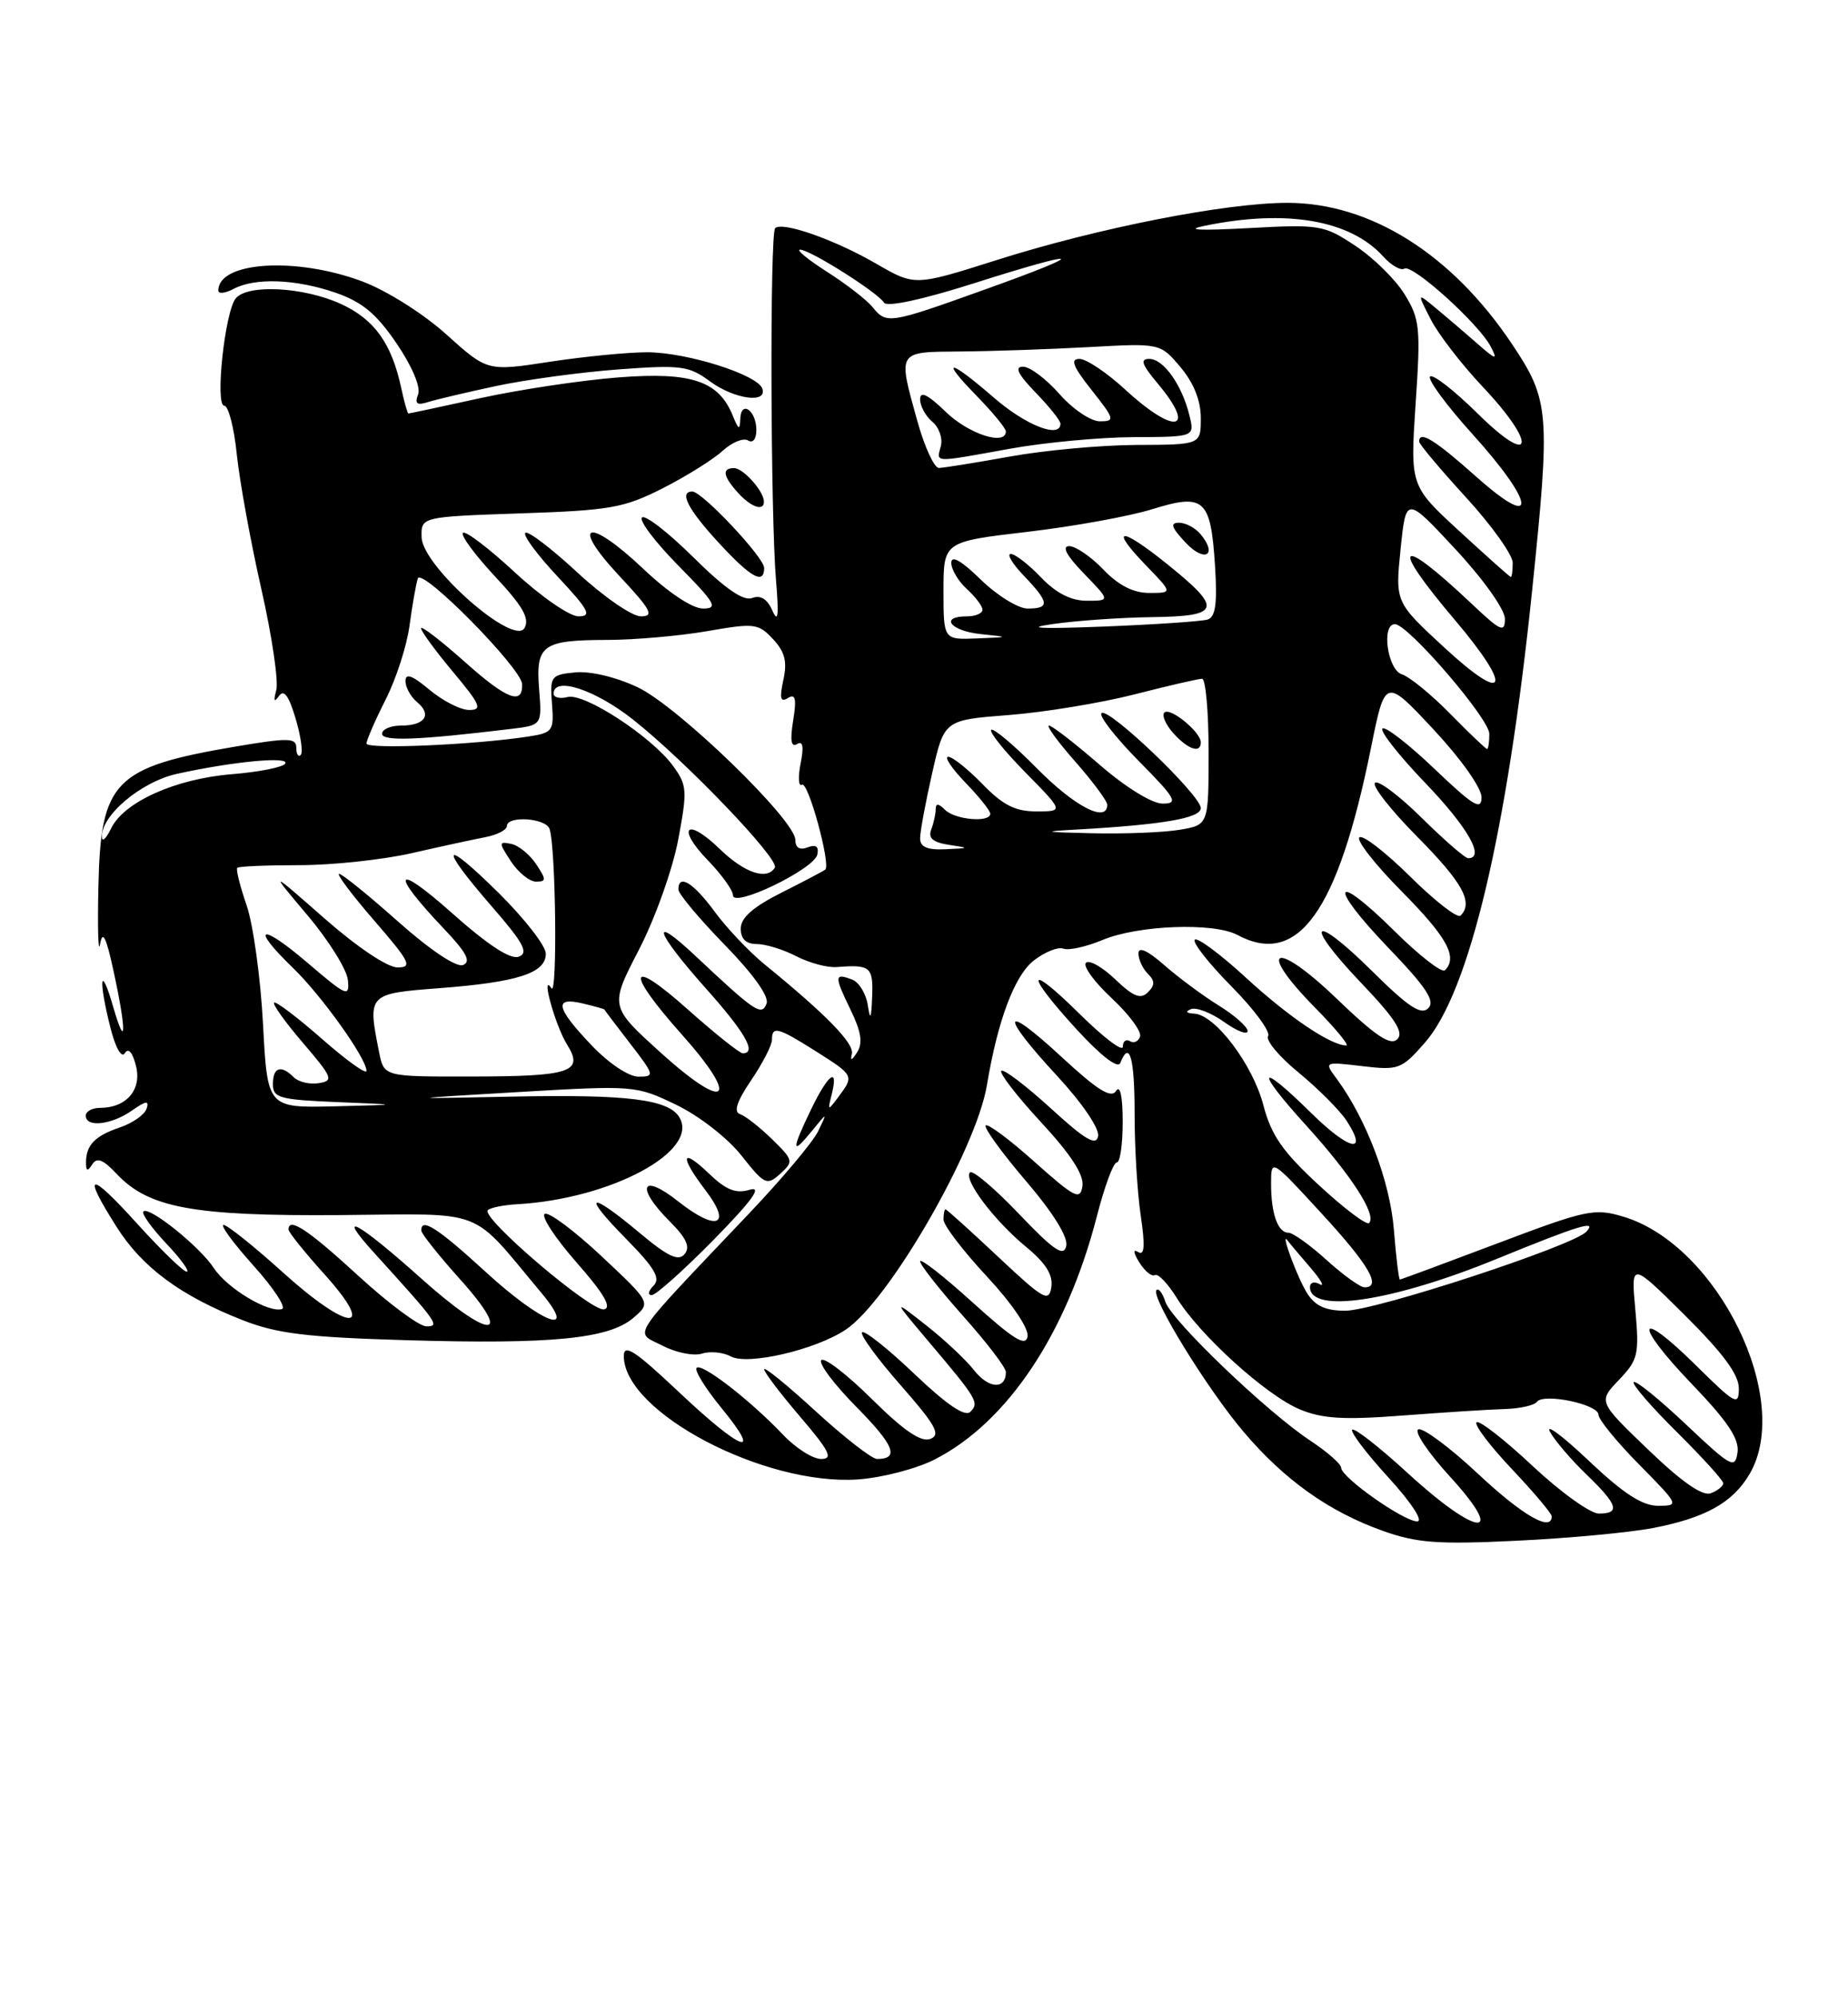 <?xml version="1.0" encoding="UTF-8" standalone="no"?>
<!DOCTYPE svg PUBLIC "-//W3C//DTD SVG 1.1//EN" "http://www.w3.org/Graphics/SVG/1.1/DTD/svg11.dtd" >
<svg xmlns="http://www.w3.org/2000/svg" xmlns:xlink="http://www.w3.org/1999/xlink" version="1.1" viewBox="0 0 237 256">
 <g >
 <path fill="currentColor"
d=" M 212.00 195.85 C 218.72 194.55 222.21 192.60 224.36 188.96 C 230.01 179.40 220.29 159.56 208.18 155.94 C 204.49 154.83 203.42 155.06 192.01 159.38 C 185.28 161.92 179.67 164.00 179.53 164.00 C 179.39 164.00 179.04 161.12 178.76 157.61 C 178.27 151.45 175.23 143.43 171.44 138.29 C 169.80 136.07 169.80 136.07 174.70 136.65 C 179.36 137.20 179.74 137.06 182.74 133.64 C 188.43 127.16 193.27 106.77 196.48 75.78 C 198.85 52.85 198.73 51.31 193.93 44.13 C 186.21 32.58 175.76 26.00 165.11 26.00 C 157.17 26.00 140.73 29.23 127.77 33.35 C 117.32 36.66 117.32 36.66 112.41 33.82 C 107.04 30.71 100.32 28.35 99.41 29.25 C 98.72 29.95 98.81 66.09 99.53 74.50 C 99.90 78.93 99.78 79.91 99.06 78.27 C 98.40 76.77 97.54 76.24 96.46 76.65 C 95.35 77.08 92.99 75.45 88.94 71.45 C 85.70 68.24 82.73 65.94 82.33 66.33 C 81.94 66.73 84.05 69.51 87.02 72.52 C 91.74 77.30 92.14 78.00 90.16 78.00 C 88.79 78.00 85.72 75.96 82.49 72.90 C 75.41 66.20 72.99 66.93 79.43 73.82 C 83.51 78.18 83.94 79.00 82.19 79.00 C 81.05 79.00 77.37 76.46 74.03 73.36 C 70.68 70.26 67.68 67.98 67.37 68.30 C 67.05 68.61 68.93 71.15 71.54 73.93 C 75.54 78.21 75.95 79.00 74.19 79.00 C 73.05 79.00 69.37 76.46 66.03 73.36 C 62.68 70.26 59.68 67.98 59.37 68.30 C 59.05 68.61 60.91 71.12 63.48 73.88 C 67.03 77.67 67.95 79.27 67.27 80.49 C 65.91 82.91 54.17 72.58 54.07 68.87 C 54.00 66.24 54.00 66.24 66.75 65.80 C 78.27 65.42 80.03 65.10 85.00 62.58 C 88.03 61.04 91.48 58.88 92.68 57.78 C 93.87 56.69 95.34 56.09 95.93 56.45 C 96.55 56.84 97.00 56.29 97.00 55.12 C 97.00 52.60 95.02 51.23 94.94 53.69 C 94.88 55.18 94.72 55.11 93.99 53.31 C 92.18 48.82 88.71 47.65 79.35 48.37 C 74.65 48.73 66.70 49.92 61.69 51.01 C 56.69 52.11 52.50 53.00 52.38 53.00 C 52.26 53.00 51.84 51.54 51.46 49.75 C 50.22 43.98 48.00 40.91 43.68 38.94 C 38.90 36.77 31.73 36.40 30.23 38.25 C 28.83 39.98 27.55 52.00 28.76 52.00 C 29.29 52.00 30.02 54.81 30.37 58.25 C 30.73 61.69 32.14 69.44 33.51 75.47 C 34.88 81.50 35.74 87.35 35.43 88.47 C 35.05 89.85 35.16 90.09 35.77 89.21 C 36.40 88.31 37.03 89.14 37.90 92.06 C 38.58 94.33 38.88 96.45 38.57 96.76 C 38.26 97.08 38.00 96.67 38.00 95.85 C 38.00 94.56 37.02 94.54 30.25 95.68 C 14.63 98.33 12.91 100.08 12.62 113.66 C 12.50 119.07 12.60 122.38 12.84 121.00 C 13.16 119.16 13.62 120.09 14.57 124.50 C 16.24 132.18 16.19 134.84 14.50 129.00 C 12.88 123.40 12.59 125.49 14.14 131.64 C 14.80 134.28 15.58 135.68 16.01 134.99 C 16.46 134.25 17.00 134.87 17.44 136.62 C 18.21 139.68 16.21 142.00 12.81 142.00 C 11.81 142.00 11.00 142.45 11.00 143.00 C 11.00 144.55 14.29 144.18 16.91 142.35 C 18.72 141.08 19.16 141.02 18.80 142.10 C 18.55 142.87 17.02 143.94 15.42 144.49 C 12.18 145.58 11.03 146.76 11.03 149.00 C 11.03 150.13 11.23 150.19 11.83 149.24 C 12.43 148.30 13.23 148.61 14.96 150.46 C 19.06 154.82 24.76 155.88 43.61 155.74 C 62.66 155.59 60.14 154.62 69.46 165.75 C 74.22 171.44 69.50 169.64 62.26 163.00 C 56.11 157.37 53.94 155.98 54.04 157.75 C 54.07 158.16 56.31 160.97 59.03 164.00 C 66.07 171.85 62.79 171.73 53.97 163.82 C 45.87 156.57 42.86 154.95 48.02 160.62 C 56.18 169.61 56.46 170.00 54.68 170.00 C 53.76 170.00 49.82 167.07 45.93 163.50 C 39.48 157.58 37.00 155.95 37.00 157.60 C 37.00 157.93 39.08 160.52 41.63 163.35 C 48.44 170.92 44.74 170.73 36.26 163.07 C 32.56 159.73 29.14 157.00 28.67 157.00 C 28.20 157.00 29.93 159.35 32.51 162.22 C 35.09 165.09 36.73 167.59 36.17 167.78 C 34.48 168.34 29.14 165.14 27.43 162.54 C 25.63 159.79 19.11 154.55 18.39 155.28 C 18.12 155.54 19.44 157.39 21.32 159.38 C 23.20 161.37 24.38 163.00 23.95 163.00 C 23.52 163.00 20.66 160.22 17.58 156.83 C 11.41 150.01 10.45 150.16 14.95 157.25 C 18.25 162.46 23.14 166.07 31.12 169.21 C 35.53 170.94 39.33 171.40 52.22 171.78 C 70.76 172.32 78.09 171.60 81.22 168.92 C 83.50 166.97 83.50 166.97 77.13 161.00 C 73.63 157.72 70.35 155.28 69.86 155.59 C 69.36 155.89 71.21 158.70 73.95 161.82 C 77.44 165.79 78.50 167.60 77.47 167.82 C 75.85 168.18 61.62 156.05 62.56 155.11 C 62.88 154.79 64.57 154.45 66.32 154.35 C 78.36 153.67 89.79 147.52 87.11 143.18 C 85.71 140.91 80.44 140.26 65.96 140.55 C 51.50 140.85 51.50 140.85 66.50 139.97 C 81.33 139.10 81.56 139.12 86.71 141.60 C 89.64 143.01 93.30 145.85 95.08 148.10 C 98.05 151.86 98.35 151.99 100.06 150.45 C 101.80 148.87 101.75 148.69 99.01 146.01 C 97.44 144.48 95.59 143.03 94.91 142.80 C 94.05 142.52 94.49 141.18 96.33 138.46 C 97.80 136.30 99.00 133.97 99.00 133.27 C 99.00 131.46 99.75 131.66 104.64 134.75 C 109.53 137.84 109.55 137.88 107.55 140.56 C 106.15 142.43 106.12 142.42 106.67 140.25 C 107.57 136.65 106.22 137.64 104.02 142.19 C 101.48 147.46 101.50 148.17 104.09 145.00 C 106.13 142.50 106.13 142.50 104.92 145.00 C 104.25 146.38 100.28 151.10 96.10 155.50 C 80.35 172.09 81.33 170.60 84.94 172.47 C 86.68 173.37 88.96 173.83 90.01 173.50 C 91.06 173.16 92.74 173.32 93.73 173.86 C 95.90 175.02 104.51 173.03 108.41 170.46 C 113.93 166.85 125.19 147.39 126.57 139.08 C 127.95 130.79 130.10 125.07 132.57 123.12 C 133.98 122.02 135.69 121.33 136.37 121.59 C 137.05 121.85 139.31 121.35 141.40 120.48 C 145.96 118.57 155.65 118.21 158.68 119.83 C 166.47 124.00 171.57 116.87 175.81 95.93 C 177.64 86.86 177.64 86.86 183.82 93.47 C 187.36 97.26 190.00 100.98 190.00 102.19 C 190.00 103.94 188.96 103.31 183.95 98.53 C 180.62 95.36 177.63 93.04 177.29 93.38 C 176.95 93.72 179.45 96.88 182.84 100.41 C 188.25 106.05 190.50 110.00 188.28 110.00 C 187.89 110.00 185.20 107.66 182.31 104.81 C 179.41 101.95 176.73 99.94 176.33 100.34 C 175.94 100.73 178.40 103.87 181.81 107.30 C 187.60 113.15 188.98 115.68 187.31 117.36 C 186.92 117.74 184.01 115.48 180.83 112.33 C 177.65 109.19 174.73 106.94 174.33 107.33 C 173.94 107.73 176.40 110.87 179.81 114.30 C 185.60 120.15 186.98 122.68 185.31 124.36 C 184.92 124.74 182.01 122.48 178.83 119.33 C 170.91 111.49 170.24 113.34 178.05 121.48 C 182.92 126.55 184.09 128.31 183.17 129.23 C 182.25 130.15 180.62 129.07 176.02 124.52 C 168.25 116.83 167.02 118.07 174.56 125.98 C 178.94 130.57 180.07 132.33 179.20 133.20 C 178.32 134.08 176.41 132.79 171.35 127.93 C 163.49 120.39 161.04 121.42 168.60 129.10 C 171.25 131.79 173.08 134.00 172.66 134.00 C 170.68 134.00 165.28 130.36 159.83 125.35 C 156.53 122.31 153.56 120.11 153.23 120.44 C 152.89 120.78 155.01 123.47 157.93 126.43 C 160.85 129.38 162.96 132.25 162.63 132.79 C 162.29 133.33 164.06 135.45 166.56 137.49 C 169.05 139.54 171.81 142.30 172.68 143.63 C 175.54 148.00 173.06 147.48 168.19 142.69 C 161.31 135.91 160.86 136.93 167.51 144.25 C 173.30 150.63 176.60 155.74 175.58 156.76 C 175.26 157.07 172.37 154.89 169.15 151.91 C 164.48 147.60 163.03 145.51 162.02 141.64 C 160.65 136.42 155.83 130.05 153.15 129.92 C 152.13 129.87 151.97 129.65 152.74 129.34 C 153.41 129.07 155.33 129.81 156.99 130.99 C 158.64 132.17 160.00 132.69 160.00 132.15 C 160.00 131.61 158.34 130.14 156.30 128.88 C 154.27 127.62 151.12 125.29 149.30 123.69 C 147.18 121.83 146.00 121.29 146.00 122.20 C 146.00 122.97 146.54 124.14 147.20 124.80 C 148.13 125.73 148.13 126.27 147.21 127.19 C 146.28 128.12 145.34 127.74 143.02 125.52 C 141.37 123.94 139.68 122.99 139.27 123.40 C 138.85 123.82 140.33 125.85 142.56 127.93 C 144.78 130.00 146.43 132.22 146.21 132.86 C 146.00 133.49 145.42 133.76 144.91 133.45 C 144.41 133.14 144.00 133.46 144.00 134.16 C 144.00 134.86 141.53 132.99 138.50 130.00 C 131.62 123.20 131.36 124.62 138.13 132.00 C 141.21 135.35 143.37 137.01 143.67 136.25 C 144.86 133.24 145.51 135.55 145.51 142.75 C 145.50 147.01 145.86 152.90 146.30 155.84 C 146.87 159.70 146.78 160.98 145.97 160.48 C 145.28 160.05 145.34 160.57 146.13 161.83 C 146.83 162.95 147.72 163.67 148.11 163.43 C 148.51 163.19 149.76 164.50 150.91 166.35 C 153.85 171.12 162.39 178.85 166.69 180.64 C 169.58 181.85 172.32 182.01 179.92 181.43 C 185.19 181.03 191.07 180.65 193.00 180.60 C 194.93 180.54 196.77 180.13 197.10 179.68 C 197.96 178.52 205.00 179.99 205.00 181.33 C 205.00 181.94 207.35 184.81 210.22 187.72 C 215.35 192.92 215.39 193.00 212.64 193.00 C 210.62 193.00 208.19 191.43 203.78 187.25 C 200.44 184.09 198.19 182.40 198.77 183.50 C 199.36 184.60 201.45 187.05 203.42 188.95 C 207.48 192.86 207.85 194.00 205.04 194.00 C 203.96 194.00 200.12 191.24 196.51 187.86 C 192.90 184.48 189.68 181.98 189.36 182.30 C 189.04 182.62 191.08 185.32 193.89 188.29 C 196.70 191.26 199.00 193.99 199.00 194.35 C 199.00 196.40 195.28 194.26 189.56 188.91 C 185.98 185.56 182.53 182.99 181.91 183.20 C 181.28 183.41 183.11 186.15 185.98 189.29 C 193.33 197.33 189.51 197.03 180.60 188.87 C 176.93 185.50 173.69 182.97 173.42 183.25 C 173.14 183.52 175.23 186.28 178.06 189.37 C 181.00 192.59 182.58 195.00 181.75 195.00 C 180.01 195.00 172.00 189.35 172.00 188.13 C 172.00 187.65 170.21 186.08 168.01 184.63 C 162.41 180.92 150.21 169.23 149.45 166.84 C 149.10 165.75 148.59 165.07 148.32 165.35 C 147.51 166.15 154.83 178.05 159.51 183.55 C 164.76 189.72 170.43 193.74 177.30 196.20 C 181.69 197.77 184.36 197.97 194.50 197.48 C 201.10 197.17 208.97 196.43 212.00 195.85 Z  M 119.86 187.07 C 129.21 182.30 136.79 170.94 140.67 155.89 C 141.64 152.10 142.79 149.00 143.22 149.00 C 143.65 149.00 143.99 146.64 143.98 143.75 C 143.98 140.51 143.65 139.01 143.13 139.83 C 142.50 140.83 140.75 139.73 136.14 135.47 C 128.47 128.37 128.13 129.87 135.58 137.91 C 138.79 141.38 141.02 144.66 140.83 145.63 C 140.58 146.92 139.17 146.10 134.72 142.02 C 131.53 139.12 128.70 136.97 128.41 137.25 C 128.13 137.54 130.43 140.51 133.52 143.85 C 137.35 147.98 139.04 150.60 138.82 152.02 C 138.54 153.88 137.86 153.54 132.70 148.94 C 129.52 146.09 126.69 143.98 126.41 144.25 C 126.14 144.52 128.45 147.71 131.54 151.33 C 135.08 155.47 137.01 158.58 136.74 159.71 C 136.41 161.13 135.16 160.28 130.67 155.58 C 127.56 152.32 124.74 149.93 124.40 150.27 C 123.51 151.16 127.49 156.44 131.62 159.84 C 134.12 161.90 135.07 163.42 134.83 164.98 C 134.53 166.96 133.84 166.57 128.01 161.09 C 124.44 157.74 121.40 155.00 121.26 155.00 C 121.12 155.00 121.00 155.59 121.00 156.32 C 121.00 157.04 123.49 160.30 126.53 163.57 C 129.75 167.02 131.94 170.24 131.78 171.28 C 131.56 172.66 130.02 171.71 124.75 166.95 C 121.04 163.59 118.00 161.21 118.00 161.67 C 118.01 162.13 120.48 165.27 123.50 168.66 C 126.53 172.05 129.00 175.28 129.00 175.85 C 129.00 178.13 126.81 178.02 124.94 175.65 C 123.86 174.27 121.06 171.65 118.73 169.83 C 114.50 166.51 114.50 166.51 119.00 171.84 C 125.36 179.35 125.61 179.79 124.44 180.96 C 123.76 181.64 121.42 180.05 117.27 176.10 C 113.88 172.87 110.86 170.47 110.56 170.77 C 110.27 171.07 112.49 174.12 115.51 177.55 C 120.02 182.69 120.69 183.90 119.31 184.43 C 118.13 184.89 115.93 183.39 111.84 179.35 C 108.66 176.19 105.73 173.94 105.33 174.33 C 104.94 174.73 106.96 177.43 109.83 180.33 C 114.69 185.25 115.39 187.00 112.48 187.00 C 111.82 187.00 108.30 184.26 104.64 180.91 C 100.99 177.56 98.00 175.13 98.00 175.50 C 98.00 175.88 100.08 178.62 102.62 181.59 C 106.40 186.01 106.89 187.00 105.31 187.00 C 104.24 187.00 102.05 185.61 100.44 183.91 C 96.23 179.48 90.01 174.66 89.34 175.32 C 89.03 175.64 90.46 177.94 92.51 180.45 C 97.95 187.08 95.11 186.02 87.02 178.38 C 81.44 173.12 80.00 172.18 80.00 173.80 C 80.00 181.00 98.02 190.47 110.07 189.62 C 113.14 189.40 117.54 188.25 119.86 187.07 Z  M 91.53 158.90 C 96.46 153.87 97.82 152.00 96.16 152.49 C 94.37 153.03 93.12 152.53 90.91 150.41 C 87.34 146.99 87.12 148.16 90.50 152.59 C 93.94 157.10 91.93 157.90 86.98 153.99 C 82.24 150.23 81.46 152.13 85.92 156.58 C 88.04 158.70 88.55 159.84 87.80 160.74 C 87.01 161.70 85.65 161.06 81.99 157.99 C 75.47 152.54 74.56 152.97 80.30 158.79 C 83.98 162.54 84.75 163.85 83.81 164.79 C 83.14 165.46 83.04 166.00 83.58 166.00 C 84.11 166.00 87.69 162.80 91.53 158.90 Z  M 98.00 72.79 C 98.00 71.45 90.05 63.00 88.79 63.00 C 87.05 63.00 88.21 65.27 92.13 69.52 C 96.30 74.05 98.00 75.00 98.00 72.79 Z  M 97.97 64.25 C 97.91 62.89 95.30 60.00 94.14 60.00 C 92.55 60.00 92.72 61.03 94.65 63.17 C 96.35 65.04 98.02 65.59 97.97 64.25 Z  M 63.61 49.48 C 67.40 48.67 74.46 47.71 79.30 47.35 C 87.31 46.75 88.35 46.89 91.01 48.85 C 94.13 51.16 98.42 51.77 97.77 49.82 C 97.17 48.02 88.09 45.16 83.00 45.15 C 80.53 45.15 74.90 45.70 70.50 46.37 C 62.50 47.60 62.50 47.60 57.25 42.87 C 54.27 40.19 49.59 37.24 46.46 36.07 C 37.96 32.89 28.00 33.52 28.00 37.24 C 28.00 37.69 28.87 37.60 29.93 37.04 C 32.70 35.56 37.94 35.76 43.07 37.53 C 46.46 38.71 48.29 40.23 50.86 44.02 C 52.85 46.94 53.98 49.62 53.62 50.55 C 53.16 51.74 53.47 51.99 54.87 51.54 C 55.89 51.22 59.82 50.29 63.61 49.48 Z  M 211.40 185.83 C 204.96 179.65 204.96 179.65 207.62 176.87 C 210.08 174.30 210.24 173.62 209.73 167.90 C 209.16 161.72 209.16 161.72 216.08 168.58 C 220.95 173.42 223.00 176.18 223.00 177.94 C 223.00 180.24 222.58 180.02 217.52 175.02 C 209.88 167.47 209.39 169.49 216.96 177.38 C 221.58 182.19 223.08 184.43 222.83 186.17 C 222.52 188.32 222.02 188.05 216.24 182.59 C 212.80 179.34 209.78 176.89 209.52 177.15 C 209.26 177.40 211.74 180.27 215.03 183.53 C 218.31 186.78 221.00 189.74 221.00 190.11 C 221.00 190.48 220.29 191.06 219.41 191.39 C 218.35 191.80 215.72 189.98 211.40 185.83 Z  M 167.63 165.75 C 166.39 163.80 164.12 157.65 165.13 159.00 C 165.33 159.28 166.62 160.81 168.00 162.41 C 169.38 164.01 169.94 165.00 169.25 164.60 C 168.56 164.21 168.00 164.37 168.00 164.97 C 168.00 168.42 178.61 166.82 191.99 161.34 C 202.57 157.02 204.88 156.32 203.44 157.87 C 201.77 159.68 176.38 168.00 172.52 168.00 C 170.00 168.00 168.65 167.38 167.63 165.75 Z  M 170.13 161.50 C 168.00 159.57 165.80 158.00 165.24 158.00 C 163.87 158.00 163.00 155.53 163.01 151.67 C 163.02 148.50 163.03 148.51 169.46 155.50 C 175.57 162.13 177.24 165.00 175.00 165.00 C 174.45 165.00 172.26 163.43 170.13 161.50 Z  M 33.73 131.25 C 33.42 125.34 32.47 118.49 31.63 116.04 C 30.78 113.59 30.24 111.42 30.43 111.23 C 30.62 111.04 34.21 110.89 38.40 110.89 C 42.60 110.89 49.06 110.20 52.77 109.36 C 56.47 108.51 60.74 107.59 62.25 107.30 C 63.76 107.01 65.00 106.37 65.00 105.89 C 65.00 104.51 70.01 104.84 70.48 106.25 C 71.28 108.61 71.50 127.82 70.72 126.66 C 69.29 124.54 71.21 131.46 72.72 133.88 C 74.93 137.40 73.22 137.97 60.38 137.98 C 49.25 138.00 49.25 138.00 48.62 134.88 C 47.13 127.38 47.14 127.36 56.44 126.65 C 66.42 125.88 70.00 124.72 70.00 122.24 C 70.00 121.25 67.30 117.77 64.00 114.50 C 56.68 107.26 56.15 108.22 63.07 116.18 C 67.14 120.86 67.83 122.13 66.54 122.62 C 65.47 123.03 62.59 121.15 57.83 116.91 C 50.54 110.44 49.99 111.75 56.94 119.05 C 59.83 122.09 60.45 123.27 59.38 123.69 C 58.52 124.02 55.18 121.78 51.05 118.12 C 47.27 114.75 43.86 112.00 43.49 112.00 C 43.11 112.00 45.14 114.70 48.00 118.00 C 52.59 123.30 52.94 124.00 50.98 124.00 C 49.69 124.00 45.80 121.39 41.65 117.75 C 34.53 111.50 34.53 111.50 39.43 117.31 C 42.13 120.50 44.46 124.23 44.61 125.58 C 44.85 127.87 44.49 127.72 39.43 123.40 C 33.37 118.22 32.02 118.69 37.56 124.05 C 41.26 127.62 47.00 135.66 47.00 137.25 C 47.00 137.76 44.42 135.91 41.27 133.14 C 38.12 130.38 35.37 128.30 35.15 128.51 C 34.94 128.73 36.61 131.06 38.88 133.70 C 42.66 138.12 42.82 138.53 40.88 138.83 C 39.72 139.02 38.28 138.68 37.68 138.08 C 36.04 136.44 35.00 136.78 35.00 138.96 C 35.00 140.72 35.84 140.95 43.25 141.26 C 51.50 141.59 51.50 141.59 42.90 141.80 C 34.30 142.00 34.30 142.00 33.73 131.25 Z  M 68.75 110.75 C 67.93 109.51 66.49 108.35 65.55 108.16 C 63.94 107.84 63.94 107.97 65.53 110.41 C 66.47 111.83 67.91 113.00 68.74 113.00 C 70.08 113.00 70.08 112.75 68.75 110.75 Z  M 84.80 134.98 C 78.18 129.00 78.18 129.00 81.93 121.75 C 84.00 117.76 86.26 111.43 86.97 107.66 C 88.17 101.31 88.12 100.64 86.31 98.16 C 83.55 94.40 74.94 88.78 72.79 89.34 C 71.81 89.60 71.00 89.40 71.00 88.91 C 71.00 86.65 76.29 88.37 81.16 92.21 C 87.93 97.55 100.02 110.16 99.37 111.21 C 98.35 112.86 95.48 111.89 92.31 108.82 C 88.03 104.67 86.67 106.03 90.82 110.31 C 92.57 112.12 94.00 114.12 94.00 114.75 C 94.00 116.43 104.43 111.40 104.82 109.53 C 105.04 108.50 104.64 108.20 103.57 108.61 C 102.56 109.00 102.00 108.66 102.00 107.65 C 102.00 105.11 86.95 90.54 81.80 88.10 C 79.04 86.79 75.73 86.00 73.80 86.18 C 70.66 86.48 70.51 86.68 70.79 90.20 C 71.06 93.68 70.89 93.92 67.79 94.40 C 60.83 95.47 47.00 96.07 47.00 95.30 C 47.01 94.86 48.11 92.33 49.45 89.68 C 50.80 87.03 52.18 82.76 52.52 80.18 C 52.87 77.61 53.34 74.89 53.58 74.15 C 54.06 72.66 66.88 85.64 66.96 87.69 C 67.06 90.43 64.99 89.64 59.66 84.88 C 56.55 82.11 54.00 80.15 54.00 80.53 C 54.00 80.91 55.84 83.42 58.09 86.11 C 61.62 90.33 61.91 91.00 60.17 91.00 C 59.06 91.00 56.77 89.83 55.08 88.41 C 52.88 86.57 52.00 86.24 52.00 87.29 C 52.00 88.10 52.67 89.31 53.49 89.99 C 55.44 91.61 54.50 93.00 51.44 93.00 C 50.10 93.00 49.00 93.47 49.00 94.05 C 49.00 95.04 53.63 94.87 65.51 93.43 C 69.51 92.95 69.51 92.95 69.14 88.35 C 68.69 82.65 69.54 82.04 77.92 82.02 C 81.45 82.01 87.22 81.50 90.74 80.89 C 96.75 79.84 97.26 79.90 99.14 81.92 C 100.67 83.56 100.98 84.81 100.46 87.16 C 99.95 89.51 100.09 90.06 101.05 89.47 C 102.02 88.87 102.17 89.55 101.72 92.37 C 101.30 94.91 101.46 95.83 102.22 95.37 C 102.97 94.90 103.11 95.69 102.67 97.89 C 102.32 99.66 102.41 100.87 102.86 100.58 C 103.64 100.10 106.57 110.80 105.84 111.46 C 105.65 111.62 103.14 112.95 100.25 114.40 C 96.57 116.25 95.00 117.63 95.00 119.02 C 95.00 120.35 95.67 121.00 97.05 121.00 C 98.18 121.00 100.46 121.70 102.12 122.56 C 103.78 123.42 106.12 124.05 107.32 123.95 C 111.63 123.61 112.00 123.92 111.85 127.75 C 111.74 130.62 111.60 130.88 111.29 128.83 C 111.07 127.37 110.17 125.90 109.30 125.56 C 106.99 124.68 106.97 125.08 109.06 129.38 C 110.45 132.23 110.68 133.69 109.92 134.88 C 109.24 135.95 109.01 136.02 109.25 135.09 C 109.59 133.76 105.97 130.05 98.00 123.56 C 96.08 121.99 93.22 118.98 91.66 116.86 C 88.91 113.12 87.00 111.95 87.00 114.01 C 87.00 114.56 89.67 117.75 92.93 121.09 C 96.60 124.85 98.66 127.73 98.31 128.63 C 97.68 130.27 96.86 129.73 89.25 122.58 C 83.24 116.93 83.98 119.35 90.50 126.66 C 95.60 132.37 97.10 135.01 95.25 135.00 C 94.84 134.99 91.69 132.48 88.25 129.42 C 80.57 122.56 80.10 124.36 87.42 132.57 C 94.99 141.05 93.27 142.63 84.80 134.98 Z  M 75.85 133.96 C 71.28 129.16 70.98 127.72 74.75 128.62 C 76.26 128.98 77.50 129.33 77.51 129.39 C 77.52 129.45 79.00 131.41 80.81 133.75 C 83.94 137.80 83.99 138.00 81.89 138.00 C 80.62 138.00 78.07 136.29 75.85 133.96 Z  M 118.00 107.45 C 118.00 106.59 118.70 102.83 119.55 99.09 C 121.09 92.29 121.09 92.29 129.35 91.65 C 133.89 91.30 141.14 90.11 145.46 89.01 C 149.78 87.90 153.70 87.00 154.16 87.00 C 154.62 87.00 155.00 91.22 155.00 96.37 C 155.00 105.74 155.00 105.74 151.25 106.36 C 149.19 106.70 144.12 106.90 140.00 106.80 C 133.83 106.66 133.47 106.58 138.00 106.33 C 149.09 105.71 154.00 104.87 154.00 103.58 C 154.00 101.93 142.10 90.56 141.26 91.41 C 140.91 91.76 143.05 94.51 146.02 97.52 C 150.82 102.38 151.17 103.00 149.10 103.00 C 147.74 103.00 144.37 100.92 141.00 98.00 C 137.83 95.25 134.91 93.00 134.53 93.00 C 134.14 93.00 135.67 95.09 137.92 97.64 C 140.16 100.19 142.00 102.67 142.00 103.14 C 142.00 105.54 137.84 103.40 133.02 98.52 C 130.05 95.51 127.39 93.27 127.12 93.55 C 126.84 93.82 128.83 96.29 131.52 99.02 C 136.42 104.00 136.42 104.00 132.91 104.00 C 130.20 104.00 128.61 103.19 126.00 100.50 C 124.13 98.58 122.16 97.00 121.61 97.00 C 121.06 97.00 122.05 98.48 123.80 100.30 C 125.56 102.11 127.00 103.91 127.00 104.30 C 127.00 105.47 122.48 105.08 121.20 103.80 C 120.36 102.96 120.00 102.94 120.00 103.72 C 120.00 104.33 119.74 105.51 119.42 106.34 C 119.01 107.42 119.65 107.97 121.67 108.28 C 124.40 108.69 124.39 108.71 121.25 108.85 C 118.91 108.96 118.00 108.56 118.00 107.45 Z  M 154.00 95.15 C 154.00 93.83 150.06 90.60 149.33 91.33 C 148.97 91.69 149.50 92.89 150.49 93.99 C 152.38 96.08 154.00 96.61 154.00 95.15 Z  M 13.07 107.33 C 12.91 104.55 18.09 100.18 22.76 99.17 C 29.98 97.59 37.17 96.92 36.58 97.87 C 36.29 98.34 33.22 98.95 29.75 99.23 C 22.53 99.81 15.88 102.79 14.25 106.18 C 13.64 107.45 13.10 107.97 13.07 107.33 Z  M 186.00 91.50 C 183.57 89.03 180.78 86.75 179.79 86.43 C 177.94 85.85 177.12 80.00 178.89 80.00 C 180.57 80.00 191.00 92.11 191.00 94.06 C 191.00 95.13 190.87 96.00 190.71 96.00 C 190.55 96.00 188.43 93.98 186.00 91.50 Z  M 185.21 82.98 C 178.93 77.18 178.93 77.18 179.62 70.38 C 180.32 63.58 180.32 63.58 186.66 70.40 C 190.26 74.27 193.00 78.13 193.00 79.32 C 193.00 81.15 192.45 80.90 188.75 77.40 C 179.24 68.42 178.11 69.48 186.57 79.45 C 194.10 88.33 193.29 90.44 185.21 82.98 Z  M 121.00 75.72 C 121.00 69.43 121.00 69.43 131.75 68.17 C 137.66 67.48 144.87 66.17 147.76 65.27 C 154.44 63.19 155.27 63.94 155.82 72.49 C 156.13 77.37 155.89 79.08 154.87 79.41 C 154.11 79.64 148.10 80.05 141.50 80.31 C 133.43 80.62 131.30 80.52 135.00 79.99 C 138.03 79.55 143.76 79.15 147.75 79.10 C 156.58 78.98 156.84 78.06 149.71 72.32 C 143.63 67.43 142.19 67.53 147.01 72.51 C 150.39 76.00 150.39 76.00 147.38 76.00 C 145.35 76.00 143.45 75.03 141.50 73.00 C 139.92 71.35 137.95 70.00 137.12 70.00 C 136.13 70.00 136.78 71.21 139.00 73.50 C 142.39 77.00 142.39 77.00 139.38 77.00 C 137.35 77.00 135.45 76.03 133.50 74.00 C 131.92 72.35 130.18 71.00 129.63 71.00 C 129.08 71.00 129.84 72.26 131.31 73.80 C 134.58 77.21 134.67 78.00 131.79 78.00 C 130.58 78.00 127.88 76.33 125.79 74.30 C 123.30 71.86 122.00 71.12 122.00 72.14 C 122.00 72.99 122.90 74.50 124.00 75.50 C 125.10 76.50 126.00 77.69 126.00 78.15 C 126.00 78.62 125.10 79.00 124.00 79.00 C 120.44 79.00 121.88 80.87 125.75 81.27 C 129.50 81.66 129.50 81.66 125.25 81.83 C 121.00 82.00 121.00 82.00 121.00 75.72 Z  M 153.97 68.47 C 153.30 67.66 152.06 67.00 151.20 67.00 C 150.02 67.00 150.23 67.61 152.06 69.56 C 154.49 72.15 156.21 71.17 153.97 68.47 Z  M 187.17 68.09 C 180.85 62.28 180.85 62.28 181.55 51.72 C 182.21 42.00 182.09 40.89 180.13 37.71 C 178.96 35.82 176.12 33.02 173.81 31.50 C 169.79 28.83 169.25 28.74 160.06 29.24 C 153.77 29.58 151.87 29.48 154.50 28.94 C 164.97 26.79 173.15 28.19 177.39 32.87 C 178.42 34.02 179.65 34.72 180.11 34.43 C 181.13 33.80 189.70 41.54 191.19 44.44 C 192.12 46.22 191.87 46.16 189.38 43.97 C 187.80 42.58 185.43 40.56 184.11 39.47 C 181.73 37.50 181.73 37.50 183.49 40.94 C 184.46 42.84 187.44 46.70 190.12 49.54 C 197.18 57.00 196.66 60.07 189.52 53.02 C 186.51 50.05 183.76 47.91 183.40 48.26 C 183.05 48.62 185.51 51.96 188.88 55.69 C 196.97 64.65 197.24 68.16 189.30 61.08 C 184.00 56.36 182.00 55.13 182.00 56.60 C 182.00 56.92 184.70 60.14 188.00 63.74 C 191.30 67.34 194.00 71.12 194.00 72.14 C 194.00 73.17 193.89 73.98 193.75 73.95 C 193.61 73.93 190.65 71.29 187.17 68.09 Z  M 117.66 54.02 C 115.12 44.87 114.97 45.12 123.25 45.05 C 127.24 45.02 134.62 44.76 139.65 44.49 C 148.80 43.98 148.80 43.98 151.40 47.07 C 153.09 49.07 154.00 51.35 154.00 53.58 C 154.00 57.00 154.00 57.00 145.75 57.03 C 141.21 57.05 133.90 57.72 129.50 58.52 C 125.10 59.31 121.01 59.97 120.41 59.98 C 119.82 59.99 118.58 57.31 117.66 54.02 Z  M 129.50 57.52 C 133.90 56.72 141.04 56.05 145.36 56.03 C 153.22 56.00 153.22 56.00 152.54 53.25 C 151.58 49.32 149.21 46.00 147.39 46.00 C 146.19 46.00 146.43 46.72 148.41 49.08 C 153.56 55.20 150.73 55.84 144.38 50.00 C 142.00 47.80 139.32 46.00 138.44 46.00 C 137.22 46.00 137.60 46.97 140.00 50.00 C 142.96 53.74 143.03 54.00 141.05 54.00 C 139.89 54.00 137.56 52.43 135.87 50.50 C 134.18 48.58 132.08 47.00 131.20 47.00 C 130.07 47.00 130.53 47.95 132.80 50.30 C 134.56 52.11 136.00 53.91 136.00 54.30 C 136.00 56.25 131.60 54.55 127.50 51.00 C 121.66 45.94 120.45 45.83 125.30 50.79 C 127.33 52.88 129.00 54.90 129.00 55.29 C 129.00 57.18 124.23 55.64 121.30 52.80 C 118.99 50.56 118.00 50.08 118.00 51.18 C 118.00 52.05 118.71 53.34 119.57 54.06 C 120.43 54.77 120.92 56.18 120.66 57.18 C 120.10 59.34 119.52 59.32 129.50 57.52 Z  M 111.87 39.33 C 111.12 38.41 108.50 36.39 106.05 34.83 C 103.61 33.27 102.06 32.00 102.61 32.00 C 103.88 32.00 112.56 37.48 113.37 38.79 C 113.74 39.38 118.17 38.44 124.65 36.39 C 139.02 31.82 140.05 32.19 126.50 37.04 C 113.92 41.55 113.72 41.58 111.87 39.33 Z "/>
</g>
</svg>